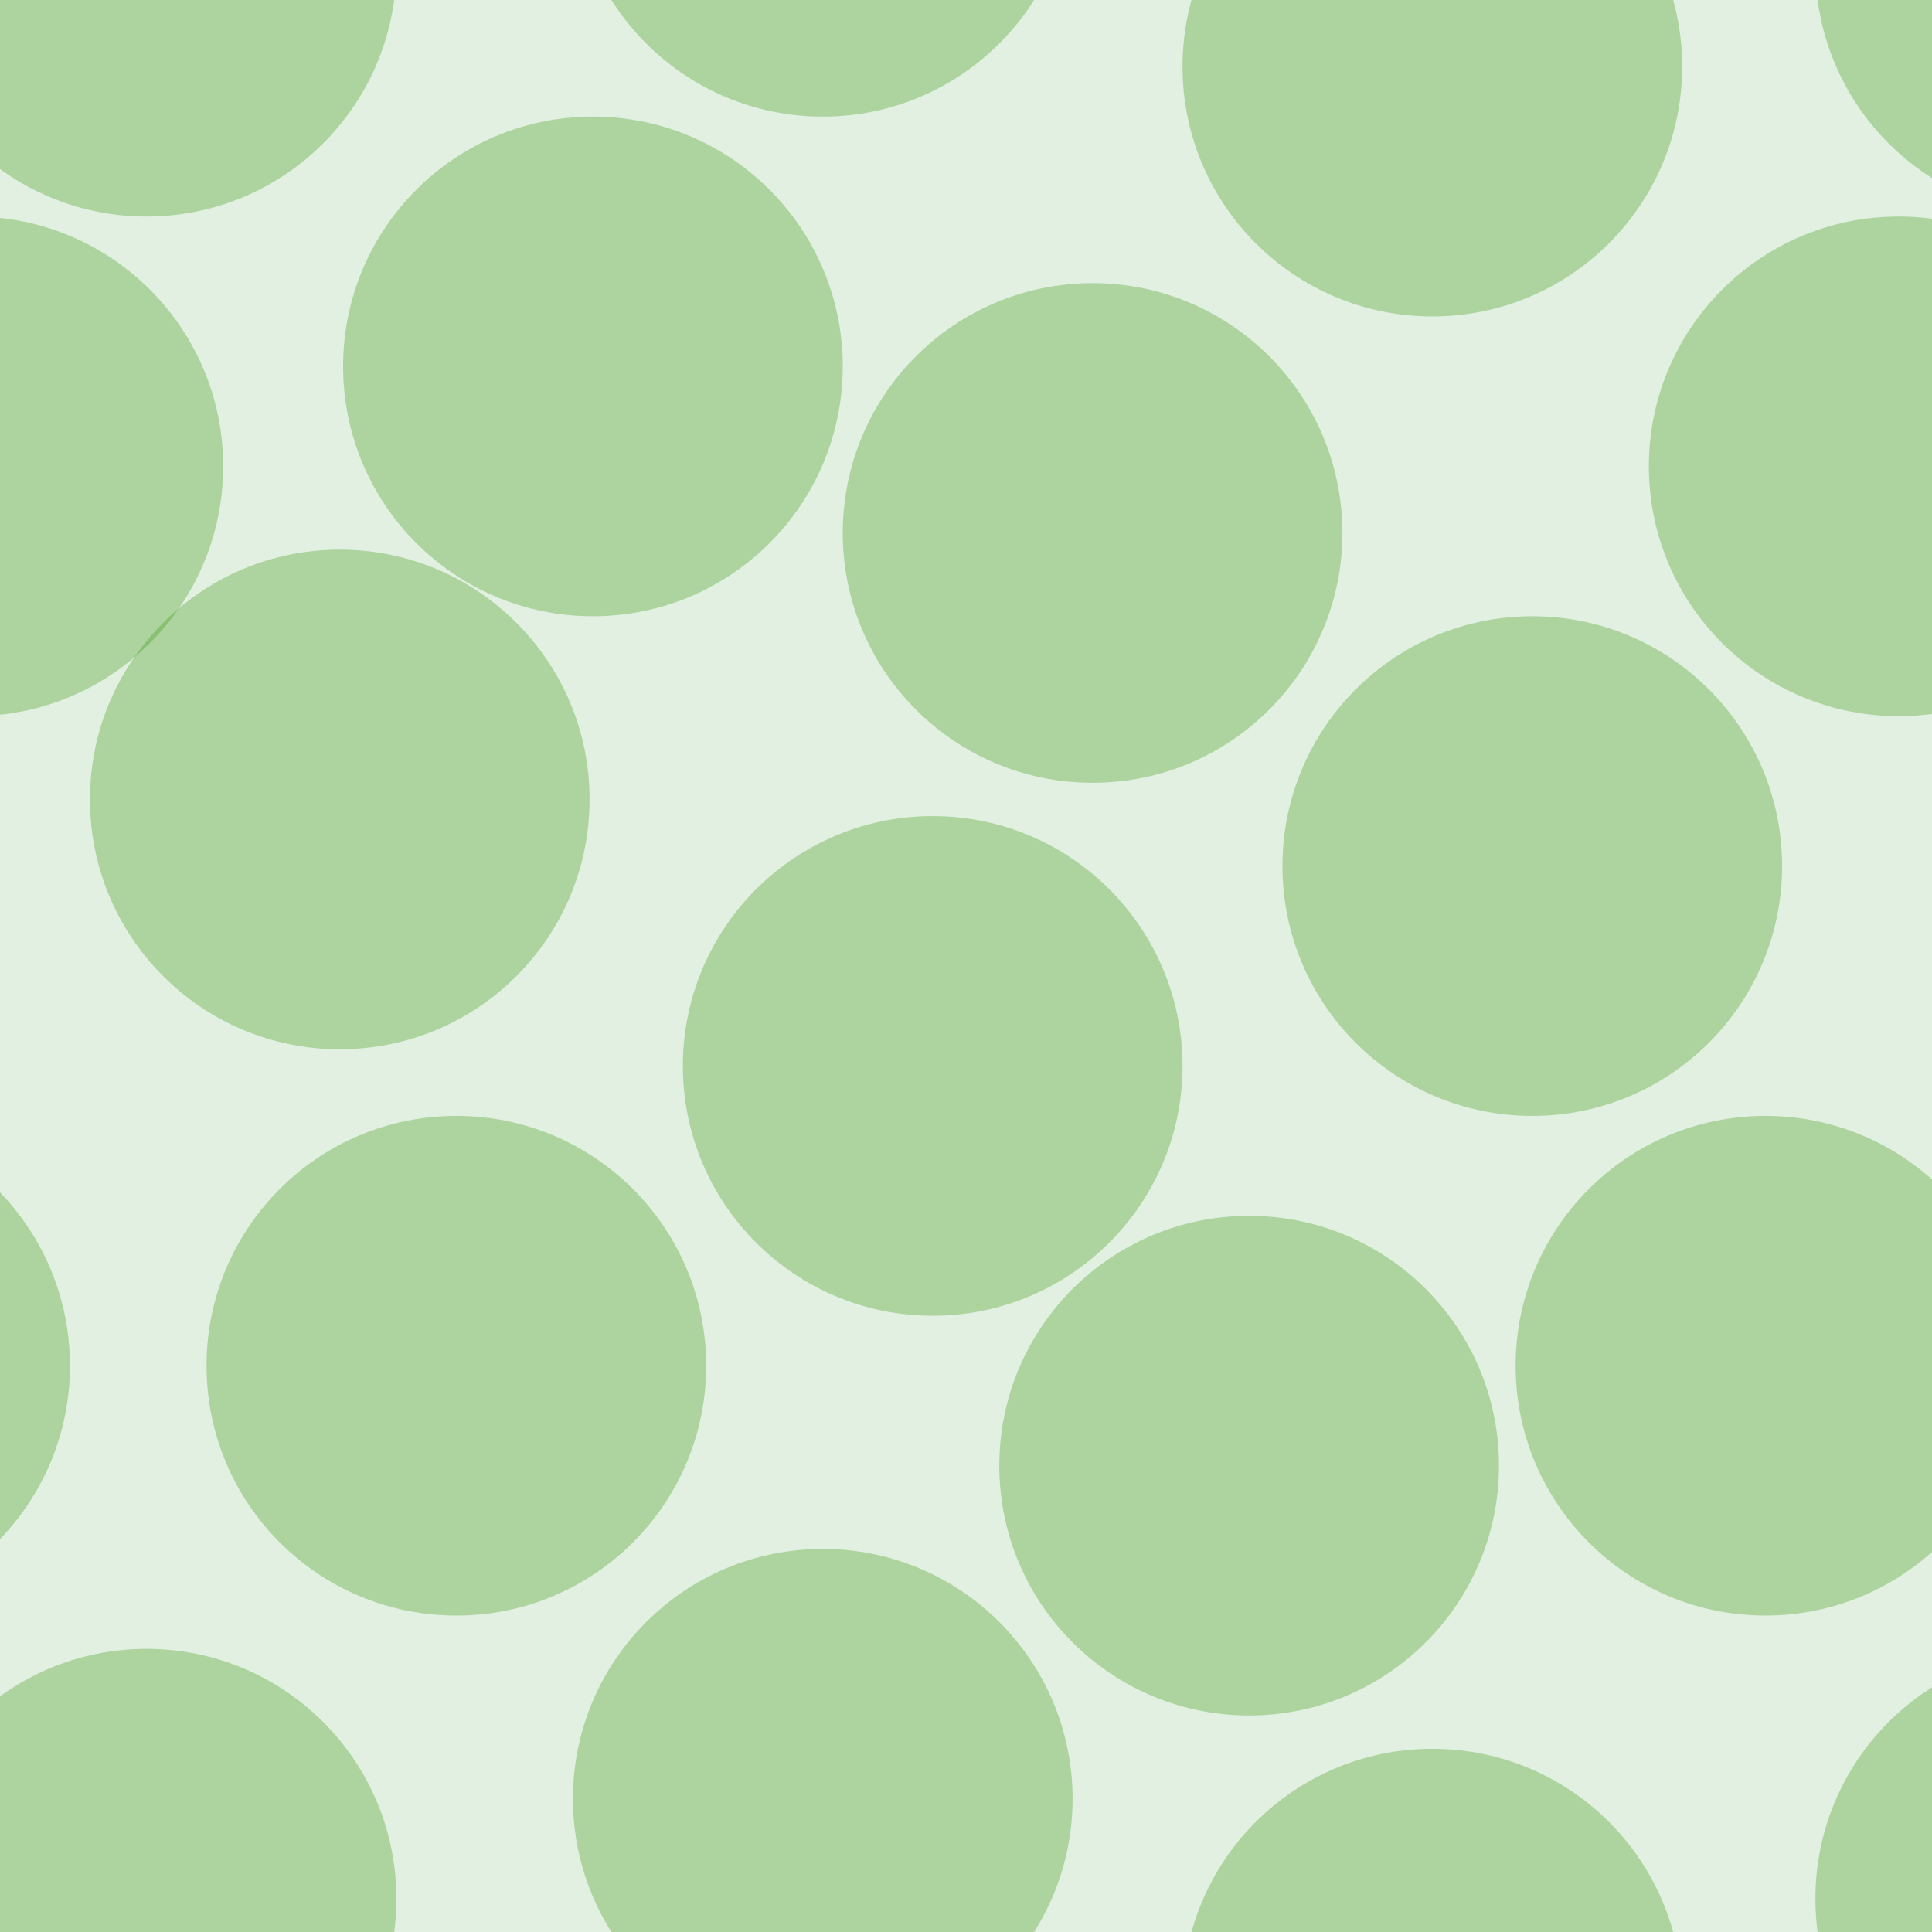 <svg xmlns="http://www.w3.org/2000/svg" width="58" height="58" viewBox="0 0 58 58"><g transform="translate(0-994)" color-rendering="auto" color-interpolation-filters="linearRGB" shape-rendering="auto" image-rendering="auto" fill-rule="evenodd" color-interpolation="sRGB" color="#000000"><path mix-blend-mode="normal" solid-color="#000000" fill-opacity=".12" isolation="auto" solid-opacity="1" fill="#008000" d="m0 994h58v58h-58z"/><g fill="#359505" fill-opacity=".3"><circle cx="13.7" cy="1035" r="7.5"/><circle cx="37.5" cy="1038" r="7.5"/><circle cx="10.2" cy="1018" r="7.5"/><circle cx="28" cy="1026" r="7.5"/><circle cx="32.8" cy="1010" r="7.5"/><circle cx="46" cy="1020" r="7.5"/><circle cx="17.8" cy="1005" r="7.5"/><circle cx="-.8" cy="1008" r="7.5"/><circle cx="57" cy="1008" r="7.5"/><circle cx="43" cy="996" r="7.5"/><circle cx="43" cy="1054" r="7.5"/><circle cx="4.4" cy="1051" r="7.5"/><circle cx="4.4" cy="993" r="7.5"/><circle cx="53" cy="1035" r="7.5"/><circle cx="-5.4" cy="1035" r="7.5"/><circle cx="24.7" cy="1048" r="7.5"/><circle cx="24.7" cy="990" r="7.5"/><circle cx="62" cy="1051" r="7.5"/><circle cx="62" cy="993" r="7.5"/></g></g></svg>